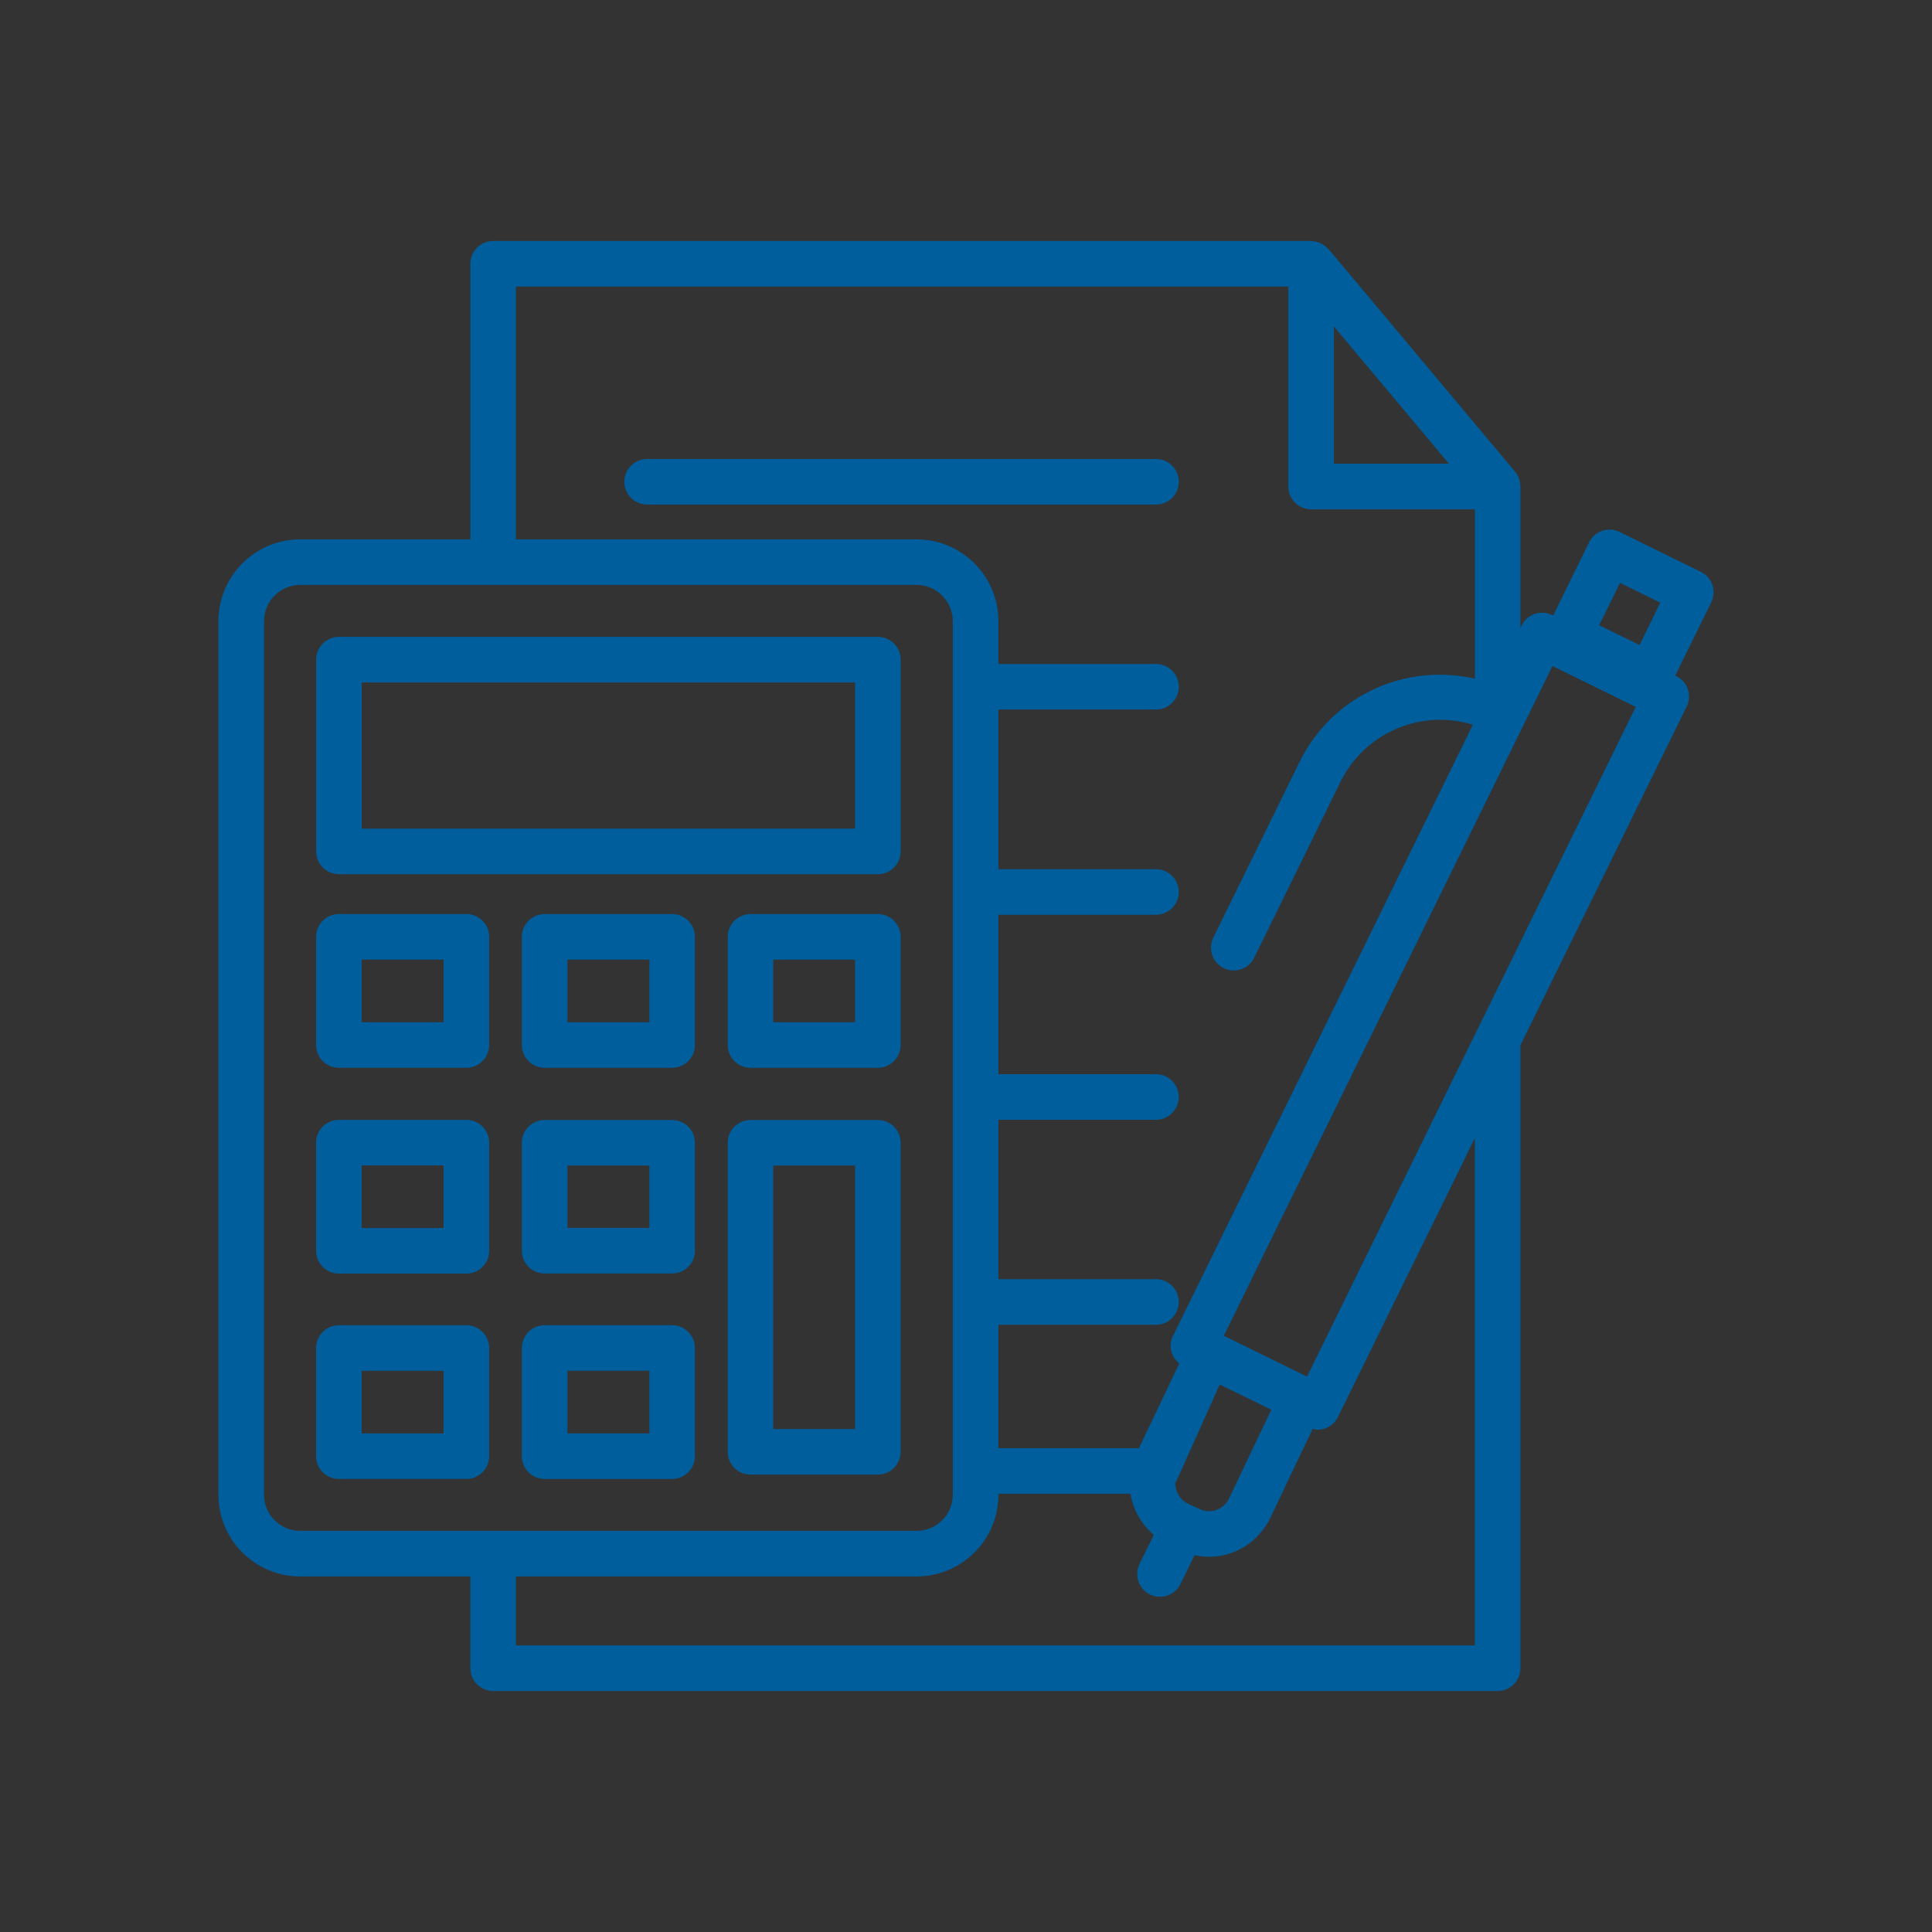 <?xml version="1.0" encoding="utf-8"?>
<!-- Generator: Adobe Illustrator 16.0.0, SVG Export Plug-In . SVG Version: 6.00 Build 0)  -->
<!DOCTYPE svg PUBLIC "-//W3C//DTD SVG 1.1//EN" "http://www.w3.org/Graphics/SVG/1.1/DTD/svg11.dtd">
<svg version="1.1" id="Layer_1" xmlns="http://www.w3.org/2000/svg" xmlns:xlink="http://www.w3.org/1999/xlink" x="0px" y="0px"
	 width="120px" height="120px" viewBox="0 0 120 120" enable-background="new 0 0 120 120" xml:space="preserve">
<rect x="0" y="0" width="120" height="120" fill="#333333" stroke="none"/>
<g>
	<path fill="#005E9C" d="M73.217,29.924c0-0.781-0.635-1.414-1.414-1.414H40.194c-0.781,0-1.416,0.633-1.416,1.414
		c0,0.783,0.635,1.416,1.416,1.416h31.608C72.582,31.34,73.217,30.707,73.217,29.924z"/>
	<path fill="#005E9C" d="M18.647,97.917h10.568v5.699c0,0.782,0.635,1.416,1.414,1.416h62.392c0.781,0,1.414-0.634,1.414-1.416
		V64.922l10.326-21.035c0.346-0.701,0.055-1.549-0.646-1.894l-0.062-0.03l2.236-4.552c0.166-0.337,0.189-0.725,0.068-1.081
		c-0.121-0.355-0.377-0.646-0.717-0.812l-5.045-2.478c-0.703-0.347-1.551-0.054-1.893,0.646l-2.232,4.546l-0.066-0.03
		c-0.338-0.165-0.725-0.191-1.08-0.07c-0.355,0.122-0.646,0.379-0.812,0.717l-0.076,0.151v-8.782c0-0.015-0.008-0.026-0.008-0.041
		c-0.01-0.313-0.107-0.621-0.316-0.871L82.52,15.471c-0.018-0.021-0.041-0.032-0.059-0.052c-0.031-0.033-0.066-0.057-0.1-0.086
		c-0.096-0.087-0.199-0.157-0.314-0.213c-0.041-0.02-0.08-0.037-0.123-0.053c-0.143-0.054-0.289-0.084-0.439-0.089
		c-0.02,0-0.033-0.01-0.049-0.01h-0.039c-0.01,0-0.02-0.002-0.027,0H30.63c-0.779,0-1.414,0.633-1.414,1.415v17.117H18.647
		c-2.801,0-5.08,2.279-5.08,5.08v54.27C13.567,95.645,15.847,97.917,18.647,97.917z M100.619,36.204l2.506,1.23l-1.291,2.63
		l-2.508-1.23L100.619,36.204z M91.607,102.202H32.046v-4.285h24.885c2.801,0,5.081-2.272,5.081-5.066v-0.07h8.207
		c0.158,0.982,0.662,1.888,1.447,2.556l-0.887,1.803c-0.344,0.701-0.057,1.549,0.645,1.893s1.551,0.058,1.896-0.645l0.877-1.794
		c1.934,0.426,3.818-0.543,4.682-2.271l2.658-5.586c0.1,0.022,0.195,0.068,0.293,0.068c0.523,0,1.025-0.29,1.271-0.79l8.506-17.328
		V102.202L91.607,102.202z M75.76,85.994l3.201,1.569l-2.625,5.519c-0.33,0.661-1.125,1-1.881,0.624l-0.688-0.322
		c-0.506-0.256-0.789-0.776-0.764-1.319C73.221,91.694,72.295,93.704,75.76,85.994z M96.428,41.366l5.172,2.543L81.184,85.501
		l-5.172-2.533L96.428,41.366z M82.85,28.801v-8.529l7.145,8.529H82.85z M32.046,17.798H80.02v12.417v0.004
		c0,0.782,0.635,1.415,1.416,1.415h10.172v10.52c-4.373-0.999-8.891,1.098-10.887,5.164l-5.359,10.921
		c-0.346,0.701-0.057,1.55,0.646,1.893c0.199,0.1,0.41,0.146,0.621,0.146c0.523,0,1.025-0.292,1.271-0.792l5.359-10.921
		c1.469-2.989,4.859-4.503,8.064-3.598l0.162,0.046L72.852,82.988c-0.297,0.603-0.104,1.296,0.396,1.7l-2.506,5.261h-8.73v-7.666
		h9.789c0.781,0,1.414-0.634,1.414-1.415c0-0.782-0.633-1.416-1.414-1.416h-9.789v-9.901h9.789c0.781,0,1.414-0.635,1.414-1.415
		c0-0.781-0.633-1.416-1.414-1.416h-9.789v-9.902h9.789c0.781,0,1.414-0.634,1.414-1.416c0-0.78-0.633-1.414-1.414-1.414h-9.789
		V44.07h9.789c0.781,0,1.414-0.634,1.414-1.414c0-0.781-0.633-1.415-1.414-1.415h-9.789v-2.66c0-2.801-2.28-5.08-5.081-5.08H32.046
		V17.798z M16.399,38.581c0-1.241,1.008-2.251,2.248-2.251h38.283c1.24,0,2.248,1.01,2.248,2.251v4.075v50.194
		c0,1.232-1.008,2.236-2.248,2.236c-21.428,0-16.836,0-38.283,0c-1.24,0-2.248-1.004-2.248-2.236V38.581z"/>
	<path fill="#005E9C" d="M21.052,54.299c7.736,0,25.678,0,33.473,0c0.783,0,1.416-0.633,1.416-1.414V42.656v-1.684
		c0-0.781-0.633-1.416-1.416-1.416H21.052c-0.781,0-1.416,0.635-1.416,1.416v11.912C19.636,53.666,20.271,54.299,21.052,54.299z
		 M22.468,42.388H53.11v0.269v8.813c-7.236,0-23.385,0-30.643,0V42.388z"/>
	<path fill="#005E9C" d="M21.048,66.321h7.92c0.781,0,1.416-0.634,1.416-1.414v-6.719c0-0.781-0.635-1.414-1.416-1.414h-7.92
		c-0.783,0-1.416,0.633-1.416,1.414v6.719C19.632,65.688,20.265,66.321,21.048,66.321z M22.462,59.604h5.09v3.889h-5.09V59.604z"/>
	<path fill="#005E9C" d="M41.749,56.774h-7.92c-0.783,0-1.416,0.633-1.416,1.414v6.721c0,0.781,0.633,1.414,1.416,1.414h7.92
		c0.781,0,1.414-0.633,1.414-1.414v-6.721C43.163,57.407,42.53,56.774,41.749,56.774z M40.335,63.494h-5.092v-3.891h5.092V63.494z"
		/>
	<path fill="#005E9C" d="M21.048,79.104h7.92c0.781,0,1.416-0.633,1.416-1.414v-6.719c0-0.781-0.635-1.414-1.416-1.414h-7.92
		c-0.783,0-1.416,0.633-1.416,1.414v6.719C19.632,78.471,20.265,79.104,21.048,79.104z M22.462,72.387h5.09v3.887h-5.09V72.387z"/>
	<path fill="#005E9C" d="M41.749,69.565h-7.92c-0.783,0-1.416,0.633-1.416,1.414v6.704c0,0.783,0.633,1.416,1.416,1.416h7.92
		c0.781,0,1.414-0.633,1.414-1.416v-6.704C43.163,70.198,42.53,69.565,41.749,69.565z M40.335,76.27h-5.092v-3.876h5.092V76.27z"/>
	<path fill="#005E9C" d="M54.524,69.565h-7.908c-0.781,0-1.414,0.633-1.414,1.414v19.198c0,0.781,0.633,1.414,1.414,1.414h7.908
		c0.783,0,1.416-0.633,1.416-1.414V70.979C55.94,70.198,55.308,69.565,54.524,69.565z M53.11,88.762h-5.078V72.394h5.078V88.762z"/>
	<path fill="#005E9C" d="M21.048,91.86h7.92c0.781,0,1.416-0.633,1.416-1.414v-6.717c0-0.78-0.635-1.415-1.416-1.415h-7.92
		c-0.783,0-1.416,0.635-1.416,1.415v6.717C19.632,91.228,20.265,91.86,21.048,91.86z M22.462,85.144h5.09v3.889h-5.09V85.144z"/>
	<path fill="#005E9C" d="M41.749,82.311h-7.92c-0.783,0-1.416,0.634-1.416,1.416v6.72c0,0.781,0.633,1.414,1.416,1.414h7.92
		c0.781,0,1.414-0.633,1.414-1.414v-6.72C43.163,82.944,42.53,82.311,41.749,82.311z M40.335,89.029h-5.092v-3.889h5.092V89.029z"/>
	<path fill="#005E9C" d="M54.524,56.774h-7.908c-0.781,0-1.414,0.633-1.414,1.414v6.721c0,0.781,0.633,1.414,1.414,1.414h7.908
		c0.783,0,1.416-0.633,1.416-1.414v-6.721C55.94,57.407,55.308,56.774,54.524,56.774z M53.11,63.494h-5.078v-3.891h5.078V63.494z"/>
</g>
<rect y="-2.246" fill="#FFFFFF" width="120" height="0.195"/>
<rect x="121.702" fill="#FFFFFF" width="1.755" height="120"/>
<rect x="141.273" y="62.666" fill="#005E9C" width="20.226" height="20.226"/>
</svg>
